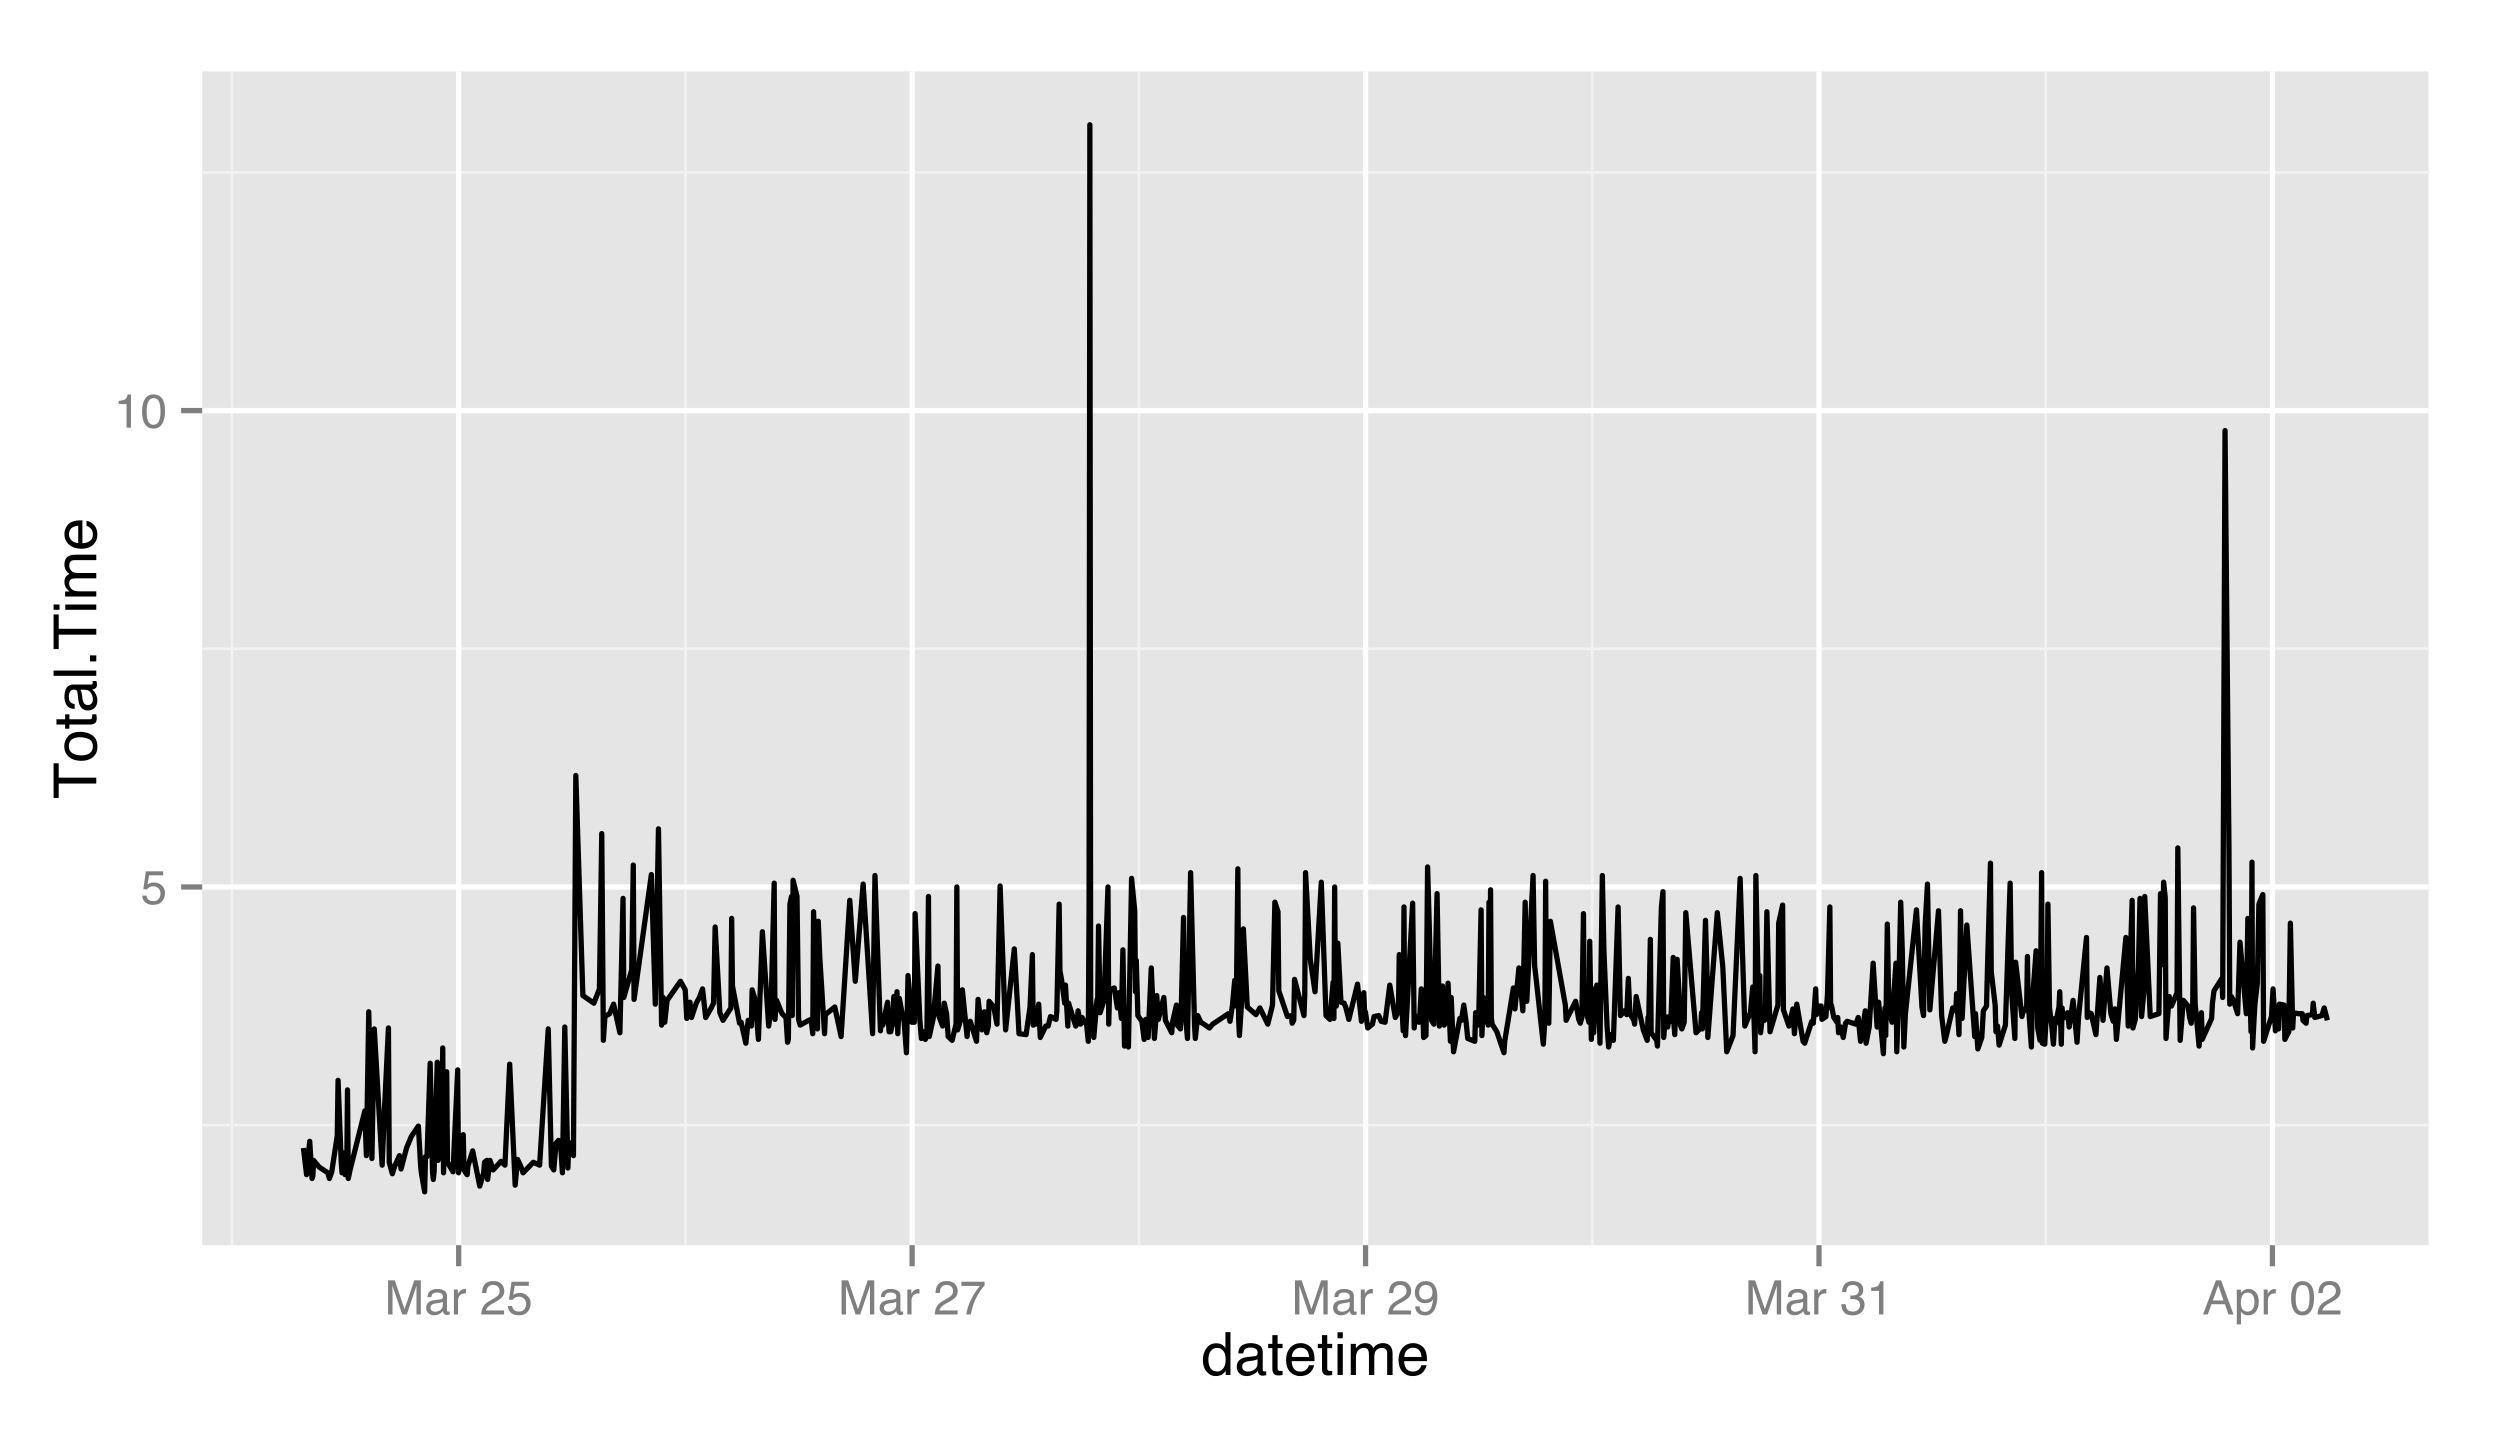 <?xml version="1.0" encoding="UTF-8"?>
<svg xmlns="http://www.w3.org/2000/svg" xmlns:xlink="http://www.w3.org/1999/xlink" width="504pt" height="288pt" viewBox="0 0 504 288" version="1.1">
<defs>
<g>
<symbol overflow="visible" id="glyph0-0">
<path style="stroke:none;" d="M 0.312 0 L 0.312 -6.875 L 5.766 -6.875 L 5.766 0 Z M 4.906 -0.859 L 4.906 -6.016 L 1.172 -6.016 L 1.172 -0.859 Z "/>
</symbol>
<symbol overflow="visible" id="glyph0-1">
<path style="stroke:none;" d="M 1.188 -1.703 C 1.238 -1.223 1.461 -0.895 1.859 -0.719 C 2.055 -0.625 2.285 -0.578 2.547 -0.578 C 3.047 -0.578 3.414 -0.734 3.656 -1.047 C 3.895 -1.367 4.016 -1.723 4.016 -2.109 C 4.016 -2.578 3.867 -2.938 3.578 -3.188 C 3.297 -3.445 2.957 -3.578 2.562 -3.578 C 2.27 -3.578 2.02 -3.52 1.812 -3.406 C 1.602 -3.289 1.426 -3.133 1.281 -2.938 L 0.547 -2.984 L 1.062 -6.594 L 4.547 -6.594 L 4.547 -5.781 L 1.703 -5.781 L 1.406 -3.922 C 1.562 -4.035 1.711 -4.125 1.859 -4.188 C 2.109 -4.289 2.395 -4.344 2.719 -4.344 C 3.332 -4.344 3.852 -4.141 4.281 -3.734 C 4.707 -3.336 4.922 -2.836 4.922 -2.234 C 4.922 -1.598 4.723 -1.035 4.328 -0.547 C 3.941 -0.066 3.32 0.172 2.469 0.172 C 1.914 0.172 1.43 0.02 1.016 -0.281 C 0.598 -0.594 0.363 -1.066 0.312 -1.703 Z "/>
</symbol>
<symbol overflow="visible" id="glyph0-2">
<path style="stroke:none;" d="M 0.922 -4.75 L 0.922 -5.391 C 1.523 -5.453 1.945 -5.551 2.188 -5.688 C 2.426 -5.832 2.609 -6.164 2.734 -6.688 L 3.391 -6.688 L 3.391 0 L 2.5 0 L 2.5 -4.75 Z "/>
</symbol>
<symbol overflow="visible" id="glyph0-3">
<path style="stroke:none;" d="M 2.594 -6.703 C 3.457 -6.703 4.086 -6.348 4.484 -5.641 C 4.773 -5.086 4.922 -4.328 4.922 -3.359 C 4.922 -2.453 4.785 -1.695 4.516 -1.094 C 4.129 -0.238 3.488 0.188 2.594 0.188 C 1.781 0.188 1.18 -0.16 0.797 -0.859 C 0.461 -1.453 0.297 -2.238 0.297 -3.219 C 0.297 -3.977 0.395 -4.633 0.594 -5.188 C 0.957 -6.195 1.625 -6.703 2.594 -6.703 Z M 2.578 -0.578 C 3.016 -0.578 3.363 -0.77 3.625 -1.156 C 3.883 -1.551 4.016 -2.273 4.016 -3.328 C 4.016 -4.086 3.922 -4.711 3.734 -5.203 C 3.547 -5.703 3.18 -5.953 2.641 -5.953 C 2.148 -5.953 1.789 -5.719 1.562 -5.25 C 1.332 -4.781 1.219 -4.094 1.219 -3.188 C 1.219 -2.5 1.289 -1.945 1.438 -1.531 C 1.656 -0.895 2.035 -0.578 2.578 -0.578 Z "/>
</symbol>
<symbol overflow="visible" id="glyph0-4">
<path style="stroke:none;" d="M 0.703 -6.875 L 2.047 -6.875 L 4.016 -1.062 L 5.984 -6.875 L 7.297 -6.875 L 7.297 0 L 6.422 0 L 6.422 -4.062 C 6.422 -4.195 6.422 -4.426 6.422 -4.75 C 6.43 -5.082 6.438 -5.43 6.438 -5.797 L 4.469 0 L 3.547 0 L 1.578 -5.797 L 1.578 -5.594 C 1.578 -5.426 1.578 -5.172 1.578 -4.828 C 1.586 -4.484 1.594 -4.227 1.594 -4.062 L 1.594 0 L 0.703 0 Z "/>
</symbol>
<symbol overflow="visible" id="glyph0-5">
<path style="stroke:none;" d="M 1.266 -1.328 C 1.266 -1.086 1.352 -0.895 1.531 -0.75 C 1.707 -0.613 1.922 -0.547 2.172 -0.547 C 2.461 -0.547 2.75 -0.613 3.031 -0.75 C 3.5 -0.977 3.734 -1.352 3.734 -1.875 L 3.734 -2.547 C 3.629 -2.484 3.492 -2.43 3.328 -2.391 C 3.172 -2.348 3.016 -2.316 2.859 -2.297 L 2.344 -2.234 C 2.039 -2.191 1.812 -2.125 1.656 -2.031 C 1.395 -1.883 1.266 -1.648 1.266 -1.328 Z M 3.312 -3.047 C 3.5 -3.066 3.629 -3.145 3.703 -3.281 C 3.734 -3.352 3.75 -3.461 3.75 -3.609 C 3.75 -3.891 3.645 -4.094 3.438 -4.219 C 3.238 -4.352 2.945 -4.422 2.562 -4.422 C 2.125 -4.422 1.812 -4.305 1.625 -4.078 C 1.52 -3.941 1.453 -3.742 1.422 -3.484 L 0.641 -3.484 C 0.66 -4.098 0.863 -4.523 1.25 -4.766 C 1.633 -5.016 2.078 -5.141 2.578 -5.141 C 3.172 -5.141 3.656 -5.023 4.031 -4.797 C 4.395 -4.578 4.578 -4.227 4.578 -3.75 L 4.578 -0.859 C 4.578 -0.773 4.594 -0.707 4.625 -0.656 C 4.664 -0.602 4.742 -0.578 4.859 -0.578 C 4.891 -0.578 4.926 -0.578 4.969 -0.578 C 5.02 -0.578 5.07 -0.582 5.125 -0.594 L 5.125 0.016 C 5 0.055 4.898 0.082 4.828 0.094 C 4.766 0.102 4.672 0.109 4.547 0.109 C 4.254 0.109 4.047 0.004 3.922 -0.203 C 3.848 -0.305 3.797 -0.461 3.766 -0.672 C 3.598 -0.441 3.352 -0.242 3.031 -0.078 C 2.707 0.086 2.352 0.172 1.969 0.172 C 1.5 0.172 1.117 0.031 0.828 -0.25 C 0.535 -0.531 0.391 -0.883 0.391 -1.312 C 0.391 -1.781 0.531 -2.141 0.812 -2.391 C 1.102 -2.648 1.488 -2.812 1.969 -2.875 Z M 2.609 -5.141 Z "/>
</symbol>
<symbol overflow="visible" id="glyph0-6">
<path style="stroke:none;" d="M 0.641 -5.016 L 1.438 -5.016 L 1.438 -4.156 C 1.508 -4.32 1.672 -4.523 1.922 -4.766 C 2.18 -5.004 2.477 -5.125 2.812 -5.125 C 2.82 -5.125 2.848 -5.125 2.891 -5.125 C 2.93 -5.125 2.992 -5.117 3.078 -5.109 L 3.078 -4.219 C 3.023 -4.227 2.977 -4.234 2.938 -4.234 C 2.895 -4.234 2.852 -4.234 2.812 -4.234 C 2.383 -4.234 2.055 -4.098 1.828 -3.828 C 1.598 -3.555 1.484 -3.242 1.484 -2.891 L 1.484 0 L 0.641 0 Z "/>
</symbol>
<symbol overflow="visible" id="glyph0-7">
<path style="stroke:none;" d=""/>
</symbol>
<symbol overflow="visible" id="glyph0-8">
<path style="stroke:none;" d="M 0.297 0 C 0.328 -0.57 0.445 -1.07 0.656 -1.5 C 0.863 -1.938 1.27 -2.328 1.875 -2.672 L 2.766 -3.188 C 3.172 -3.426 3.457 -3.629 3.625 -3.797 C 3.875 -4.055 4 -4.352 4 -4.688 C 4 -5.07 3.879 -5.379 3.641 -5.609 C 3.41 -5.836 3.102 -5.953 2.719 -5.953 C 2.133 -5.953 1.734 -5.734 1.516 -5.297 C 1.398 -5.066 1.336 -4.742 1.328 -4.328 L 0.469 -4.328 C 0.477 -4.91 0.582 -5.383 0.781 -5.75 C 1.145 -6.406 1.789 -6.734 2.719 -6.734 C 3.488 -6.734 4.051 -6.523 4.406 -6.109 C 4.758 -5.691 4.938 -5.227 4.938 -4.719 C 4.938 -4.188 4.75 -3.727 4.375 -3.344 C 4.156 -3.125 3.758 -2.852 3.188 -2.531 L 2.547 -2.188 C 2.242 -2.02 2.004 -1.859 1.828 -1.703 C 1.516 -1.43 1.316 -1.129 1.234 -0.797 L 4.906 -0.797 L 4.906 0 Z "/>
</symbol>
<symbol overflow="visible" id="glyph0-9">
<path style="stroke:none;" d="M 5.016 -6.594 L 5.016 -5.859 C 4.797 -5.648 4.508 -5.285 4.156 -4.766 C 3.801 -4.242 3.484 -3.688 3.203 -3.094 C 2.93 -2.508 2.727 -1.977 2.594 -1.5 C 2.5 -1.188 2.379 -0.688 2.234 0 L 1.312 0 C 1.52 -1.281 1.988 -2.555 2.719 -3.828 C 3.145 -4.566 3.594 -5.207 4.062 -5.75 L 0.344 -5.75 L 0.344 -6.594 Z "/>
</symbol>
<symbol overflow="visible" id="glyph0-10">
<path style="stroke:none;" d="M 1.281 -1.625 C 1.301 -1.156 1.477 -0.832 1.812 -0.656 C 1.988 -0.562 2.18 -0.516 2.391 -0.516 C 2.797 -0.516 3.141 -0.68 3.422 -1.016 C 3.703 -1.348 3.906 -2.031 4.031 -3.062 C 3.844 -2.77 3.609 -2.562 3.328 -2.438 C 3.055 -2.32 2.758 -2.266 2.438 -2.266 C 1.789 -2.266 1.281 -2.461 0.906 -2.859 C 0.531 -3.266 0.344 -3.785 0.344 -4.422 C 0.344 -5.023 0.523 -5.555 0.891 -6.016 C 1.266 -6.484 1.816 -6.719 2.547 -6.719 C 3.523 -6.719 4.195 -6.273 4.562 -5.391 C 4.77 -4.91 4.875 -4.305 4.875 -3.578 C 4.875 -2.754 4.75 -2.023 4.5 -1.391 C 4.094 -0.336 3.398 0.188 2.422 0.188 C 1.766 0.188 1.266 0.016 0.922 -0.328 C 0.586 -0.672 0.422 -1.102 0.422 -1.625 Z M 2.547 -3 C 2.879 -3 3.188 -3.109 3.469 -3.328 C 3.75 -3.547 3.891 -3.93 3.891 -4.484 C 3.891 -4.973 3.766 -5.336 3.516 -5.578 C 3.266 -5.828 2.945 -5.953 2.562 -5.953 C 2.145 -5.953 1.816 -5.812 1.578 -5.531 C 1.336 -5.258 1.219 -4.891 1.219 -4.422 C 1.219 -3.984 1.32 -3.633 1.531 -3.375 C 1.75 -3.125 2.086 -3 2.547 -3 Z "/>
</symbol>
<symbol overflow="visible" id="glyph0-11">
<path style="stroke:none;" d="M 2.484 0.188 C 1.691 0.188 1.117 -0.031 0.766 -0.469 C 0.41 -0.906 0.234 -1.438 0.234 -2.062 L 1.109 -2.062 C 1.148 -1.625 1.234 -1.305 1.359 -1.109 C 1.578 -0.754 1.969 -0.578 2.531 -0.578 C 2.977 -0.578 3.336 -0.695 3.609 -0.938 C 3.879 -1.176 4.016 -1.484 4.016 -1.859 C 4.016 -2.316 3.867 -2.641 3.578 -2.828 C 3.297 -3.016 2.906 -3.109 2.406 -3.109 C 2.352 -3.109 2.297 -3.102 2.234 -3.094 C 2.18 -3.094 2.125 -3.094 2.062 -3.094 L 2.062 -3.844 C 2.145 -3.832 2.219 -3.82 2.281 -3.812 C 2.344 -3.812 2.406 -3.812 2.469 -3.812 C 2.789 -3.812 3.051 -3.863 3.25 -3.969 C 3.602 -4.145 3.781 -4.457 3.781 -4.906 C 3.781 -5.238 3.66 -5.492 3.422 -5.672 C 3.191 -5.859 2.914 -5.953 2.594 -5.953 C 2.031 -5.953 1.645 -5.766 1.438 -5.391 C 1.312 -5.18 1.242 -4.883 1.234 -4.5 L 0.391 -4.5 C 0.391 -5 0.492 -5.426 0.703 -5.781 C 1.047 -6.406 1.648 -6.719 2.516 -6.719 C 3.191 -6.719 3.719 -6.562 4.094 -6.25 C 4.469 -5.945 4.656 -5.508 4.656 -4.938 C 4.656 -4.52 4.547 -4.188 4.328 -3.938 C 4.191 -3.781 4.016 -3.656 3.797 -3.562 C 4.148 -3.469 4.426 -3.281 4.625 -3 C 4.82 -2.719 4.922 -2.379 4.922 -1.984 C 4.922 -1.348 4.707 -0.828 4.281 -0.422 C 3.863 -0.016 3.266 0.188 2.484 0.188 Z "/>
</symbol>
<symbol overflow="visible" id="glyph0-12">
<path style="stroke:none;" d="M 4.266 -2.812 L 3.219 -5.859 L 2.109 -2.812 Z M 2.734 -6.875 L 3.781 -6.875 L 6.281 0 L 5.266 0 L 4.562 -2.062 L 1.844 -2.062 L 1.094 0 L 0.141 0 Z M 3.219 -6.875 Z "/>
</symbol>
<symbol overflow="visible" id="glyph0-13">
<path style="stroke:none;" d="M 2.734 -0.562 C 3.129 -0.562 3.457 -0.727 3.719 -1.062 C 3.977 -1.395 4.109 -1.883 4.109 -2.531 C 4.109 -2.938 4.051 -3.281 3.938 -3.562 C 3.719 -4.125 3.316 -4.406 2.734 -4.406 C 2.148 -4.406 1.75 -4.109 1.531 -3.516 C 1.414 -3.203 1.359 -2.805 1.359 -2.328 C 1.359 -1.941 1.414 -1.613 1.531 -1.344 C 1.75 -0.82 2.148 -0.562 2.734 -0.562 Z M 0.547 -5 L 1.375 -5 L 1.375 -4.328 C 1.539 -4.555 1.723 -4.734 1.922 -4.859 C 2.211 -5.047 2.547 -5.141 2.922 -5.141 C 3.492 -5.141 3.977 -4.922 4.375 -4.484 C 4.77 -4.047 4.969 -3.426 4.969 -2.625 C 4.969 -1.531 4.68 -0.75 4.109 -0.281 C 3.742 0.02 3.32 0.172 2.844 0.172 C 2.469 0.172 2.148 0.086 1.891 -0.078 C 1.742 -0.172 1.578 -0.332 1.391 -0.562 L 1.391 2 L 0.547 2 Z "/>
</symbol>
<symbol overflow="visible" id="glyph1-0">
<path style="stroke:none;" d="M 0.391 0 L 0.391 -8.609 L 7.219 -8.609 L 7.219 0 Z M 6.141 -1.078 L 6.141 -7.531 L 1.469 -7.531 L 1.469 -1.078 Z "/>
</symbol>
<symbol overflow="visible" id="glyph1-1">
<path style="stroke:none;" d="M 1.438 -3.062 C 1.438 -2.395 1.578 -1.832 1.859 -1.375 C 2.148 -0.926 2.609 -0.703 3.234 -0.703 C 3.723 -0.703 4.125 -0.91 4.438 -1.328 C 4.758 -1.742 4.922 -2.348 4.922 -3.141 C 4.922 -3.93 4.754 -4.516 4.422 -4.891 C 4.098 -5.273 3.703 -5.469 3.234 -5.469 C 2.703 -5.469 2.27 -5.266 1.938 -4.859 C 1.602 -4.453 1.438 -3.852 1.438 -3.062 Z M 3.031 -6.391 C 3.508 -6.391 3.91 -6.285 4.234 -6.078 C 4.422 -5.961 4.633 -5.758 4.875 -5.469 L 4.875 -8.641 L 5.891 -8.641 L 5.891 0 L 4.938 0 L 4.938 -0.875 C 4.695 -0.488 4.406 -0.207 4.062 -0.031 C 3.727 0.133 3.344 0.219 2.906 0.219 C 2.207 0.219 1.602 -0.07 1.094 -0.656 C 0.582 -1.25 0.328 -2.031 0.328 -3 C 0.328 -3.914 0.562 -4.707 1.031 -5.375 C 1.5 -6.051 2.164 -6.391 3.031 -6.391 Z "/>
</symbol>
<symbol overflow="visible" id="glyph1-2">
<path style="stroke:none;" d="M 1.578 -1.672 C 1.578 -1.367 1.688 -1.129 1.906 -0.953 C 2.133 -0.773 2.398 -0.688 2.703 -0.688 C 3.078 -0.688 3.438 -0.77 3.781 -0.938 C 4.375 -1.227 4.672 -1.695 4.672 -2.344 L 4.672 -3.188 C 4.535 -3.113 4.363 -3.047 4.156 -2.984 C 3.957 -2.93 3.758 -2.895 3.562 -2.875 L 2.938 -2.797 C 2.551 -2.742 2.258 -2.66 2.062 -2.547 C 1.738 -2.367 1.578 -2.078 1.578 -1.672 Z M 4.141 -3.797 C 4.379 -3.828 4.539 -3.93 4.625 -4.109 C 4.664 -4.203 4.688 -4.336 4.688 -4.516 C 4.688 -4.867 4.555 -5.125 4.297 -5.281 C 4.047 -5.445 3.688 -5.531 3.219 -5.531 C 2.664 -5.531 2.273 -5.383 2.047 -5.094 C 1.91 -4.926 1.82 -4.68 1.781 -4.359 L 0.797 -4.359 C 0.816 -5.129 1.066 -5.664 1.547 -5.969 C 2.035 -6.27 2.598 -6.422 3.234 -6.422 C 3.973 -6.422 4.57 -6.281 5.031 -6 C 5.488 -5.719 5.719 -5.281 5.719 -4.688 L 5.719 -1.078 C 5.719 -0.973 5.738 -0.883 5.781 -0.812 C 5.832 -0.75 5.93 -0.719 6.078 -0.719 C 6.117 -0.719 6.164 -0.719 6.219 -0.719 C 6.281 -0.727 6.348 -0.738 6.422 -0.75 L 6.422 0.031 C 6.254 0.07 6.125 0.098 6.031 0.109 C 5.945 0.129 5.832 0.141 5.688 0.141 C 5.32 0.141 5.062 0.008 4.906 -0.25 C 4.812 -0.383 4.75 -0.578 4.719 -0.828 C 4.5 -0.547 4.188 -0.301 3.781 -0.094 C 3.383 0.113 2.945 0.219 2.469 0.219 C 1.883 0.219 1.406 0.039 1.031 -0.312 C 0.664 -0.664 0.484 -1.109 0.484 -1.641 C 0.484 -2.223 0.664 -2.676 1.031 -3 C 1.395 -3.32 1.867 -3.52 2.453 -3.594 Z M 3.266 -6.422 Z "/>
</symbol>
<symbol overflow="visible" id="glyph1-3">
<path style="stroke:none;" d="M 0.984 -8.031 L 2.047 -8.031 L 2.047 -6.281 L 3.047 -6.281 L 3.047 -5.422 L 2.047 -5.422 L 2.047 -1.312 C 2.047 -1.094 2.125 -0.945 2.281 -0.875 C 2.352 -0.832 2.488 -0.812 2.688 -0.812 C 2.738 -0.812 2.789 -0.812 2.844 -0.812 C 2.906 -0.82 2.973 -0.828 3.047 -0.828 L 3.047 0 C 2.93 0.031 2.805 0.051 2.672 0.062 C 2.547 0.082 2.406 0.094 2.25 0.094 C 1.758 0.094 1.426 -0.031 1.25 -0.281 C 1.07 -0.531 0.984 -0.859 0.984 -1.266 L 0.984 -5.422 L 0.141 -5.422 L 0.141 -6.281 L 0.984 -6.281 Z "/>
</symbol>
<symbol overflow="visible" id="glyph1-4">
<path style="stroke:none;" d="M 3.391 -6.422 C 3.836 -6.422 4.27 -6.316 4.688 -6.109 C 5.102 -5.898 5.422 -5.629 5.641 -5.297 C 5.848 -4.973 5.988 -4.602 6.062 -4.188 C 6.125 -3.895 6.156 -3.43 6.156 -2.797 L 1.547 -2.797 C 1.566 -2.16 1.719 -1.648 2 -1.266 C 2.281 -0.879 2.719 -0.688 3.312 -0.688 C 3.863 -0.688 4.301 -0.867 4.625 -1.234 C 4.812 -1.441 4.945 -1.688 5.031 -1.969 L 6.062 -1.969 C 6.039 -1.738 5.953 -1.484 5.797 -1.203 C 5.641 -0.922 5.469 -0.688 5.281 -0.5 C 4.957 -0.188 4.555 0.02 4.078 0.125 C 3.828 0.188 3.539 0.219 3.219 0.219 C 2.438 0.219 1.773 -0.062 1.234 -0.625 C 0.691 -1.195 0.422 -1.992 0.422 -3.016 C 0.422 -4.023 0.691 -4.844 1.234 -5.469 C 1.785 -6.102 2.504 -6.422 3.391 -6.422 Z M 5.062 -3.641 C 5.02 -4.098 4.922 -4.461 4.766 -4.734 C 4.484 -5.242 4.004 -5.5 3.328 -5.5 C 2.836 -5.5 2.426 -5.32 2.094 -4.969 C 1.77 -4.625 1.598 -4.18 1.578 -3.641 Z M 3.281 -6.422 Z "/>
</symbol>
<symbol overflow="visible" id="glyph1-5">
<path style="stroke:none;" d="M 0.781 -6.25 L 1.844 -6.25 L 1.844 0 L 0.781 0 Z M 0.781 -8.609 L 1.844 -8.609 L 1.844 -7.406 L 0.781 -7.406 Z "/>
</symbol>
<symbol overflow="visible" id="glyph1-6">
<path style="stroke:none;" d="M 0.781 -6.281 L 1.812 -6.281 L 1.812 -5.391 C 2.062 -5.691 2.289 -5.914 2.5 -6.062 C 2.844 -6.301 3.238 -6.422 3.688 -6.422 C 4.188 -6.422 4.586 -6.297 4.891 -6.047 C 5.055 -5.91 5.211 -5.703 5.359 -5.422 C 5.586 -5.766 5.859 -6.016 6.172 -6.172 C 6.492 -6.336 6.852 -6.422 7.25 -6.422 C 8.094 -6.422 8.664 -6.113 8.969 -5.5 C 9.133 -5.176 9.219 -4.734 9.219 -4.172 L 9.219 0 L 8.125 0 L 8.125 -4.359 C 8.125 -4.773 8.02 -5.062 7.812 -5.219 C 7.602 -5.375 7.348 -5.453 7.047 -5.453 C 6.629 -5.453 6.27 -5.312 5.969 -5.031 C 5.676 -4.758 5.531 -4.301 5.531 -3.656 L 5.531 0 L 4.453 0 L 4.453 -4.094 C 4.453 -4.52 4.398 -4.832 4.297 -5.031 C 4.141 -5.32 3.844 -5.469 3.406 -5.469 C 3.008 -5.469 2.645 -5.312 2.312 -5 C 1.988 -4.695 1.828 -4.141 1.828 -3.328 L 1.828 0 L 0.781 0 Z "/>
</symbol>
<symbol overflow="visible" id="glyph2-0">
<path style="stroke:none;" d="M 0 -0.391 L -8.609 -0.391 L -8.609 -7.219 L 0 -7.219 Z M -1.078 -6.141 L -7.531 -6.141 L -7.531 -1.469 L -1.078 -1.469 Z "/>
</symbol>
<symbol overflow="visible" id="glyph2-1">
<path style="stroke:none;" d="M -8.609 -7.172 L -7.578 -7.172 L -7.578 -4.281 L 0 -4.281 L 0 -3.094 L -7.578 -3.094 L -7.578 -0.188 L -8.609 -0.188 Z "/>
</symbol>
<symbol overflow="visible" id="glyph2-2">
<path style="stroke:none;" d="M -0.688 -3.266 C -0.688 -3.961 -0.945 -4.441 -1.469 -4.703 C -2 -4.961 -2.586 -5.094 -3.234 -5.094 C -3.828 -5.094 -4.305 -5 -4.672 -4.812 C -5.242 -4.508 -5.531 -4 -5.531 -3.281 C -5.531 -2.633 -5.285 -2.164 -4.797 -1.875 C -4.305 -1.582 -3.711 -1.438 -3.016 -1.438 C -2.348 -1.438 -1.789 -1.582 -1.344 -1.875 C -0.906 -2.164 -0.688 -2.629 -0.688 -3.266 Z M -6.453 -3.312 C -6.453 -4.113 -6.18 -4.789 -5.641 -5.344 C -5.109 -5.906 -4.316 -6.188 -3.266 -6.188 C -2.254 -6.188 -1.414 -5.941 -0.75 -5.453 C -0.094 -4.961 0.234 -4.203 0.234 -3.172 C 0.234 -2.305 -0.055 -1.617 -0.641 -1.109 C -1.234 -0.598 -2.02 -0.344 -3 -0.344 C -4.051 -0.344 -4.891 -0.609 -5.516 -1.141 C -6.141 -1.68 -6.453 -2.406 -6.453 -3.312 Z M -6.422 -3.266 Z "/>
</symbol>
<symbol overflow="visible" id="glyph2-3">
<path style="stroke:none;" d="M -8.031 -0.984 L -8.031 -2.047 L -6.281 -2.047 L -6.281 -3.047 L -5.422 -3.047 L -5.422 -2.047 L -1.312 -2.047 C -1.094 -2.047 -0.945 -2.125 -0.875 -2.281 C -0.832 -2.352 -0.812 -2.488 -0.812 -2.688 C -0.812 -2.738 -0.812 -2.789 -0.812 -2.844 C -0.82 -2.906 -0.828 -2.973 -0.828 -3.047 L 0 -3.047 C 0.031 -2.93 0.051 -2.805 0.062 -2.672 C 0.082 -2.547 0.094 -2.406 0.094 -2.25 C 0.094 -1.758 -0.031 -1.426 -0.281 -1.25 C -0.531 -1.07 -0.859 -0.984 -1.266 -0.984 L -5.422 -0.984 L -5.422 -0.141 L -6.281 -0.141 L -6.281 -0.984 Z "/>
</symbol>
<symbol overflow="visible" id="glyph2-4">
<path style="stroke:none;" d="M -1.672 -1.578 C -1.367 -1.578 -1.129 -1.688 -0.953 -1.906 C -0.773 -2.133 -0.688 -2.398 -0.688 -2.703 C -0.688 -3.078 -0.77 -3.438 -0.938 -3.781 C -1.227 -4.375 -1.695 -4.672 -2.344 -4.672 L -3.188 -4.672 C -3.113 -4.535 -3.047 -4.363 -2.984 -4.156 C -2.93 -3.957 -2.895 -3.758 -2.875 -3.562 L -2.797 -2.938 C -2.742 -2.551 -2.66 -2.258 -2.547 -2.062 C -2.367 -1.738 -2.078 -1.578 -1.672 -1.578 Z M -3.797 -4.141 C -3.828 -4.379 -3.93 -4.539 -4.109 -4.625 C -4.203 -4.664 -4.336 -4.688 -4.516 -4.688 C -4.867 -4.688 -5.125 -4.555 -5.281 -4.297 C -5.445 -4.047 -5.531 -3.688 -5.531 -3.219 C -5.531 -2.664 -5.383 -2.273 -5.094 -2.047 C -4.926 -1.91 -4.68 -1.82 -4.359 -1.781 L -4.359 -0.797 C -5.129 -0.816 -5.664 -1.066 -5.969 -1.547 C -6.27 -2.035 -6.422 -2.598 -6.422 -3.234 C -6.422 -3.973 -6.281 -4.57 -6 -5.031 C -5.719 -5.488 -5.281 -5.719 -4.688 -5.719 L -1.078 -5.719 C -0.973 -5.719 -0.883 -5.738 -0.812 -5.781 C -0.75 -5.832 -0.719 -5.93 -0.719 -6.078 C -0.719 -6.117 -0.719 -6.164 -0.719 -6.219 C -0.727 -6.281 -0.738 -6.348 -0.75 -6.422 L 0.031 -6.422 C 0.07 -6.254 0.098 -6.125 0.109 -6.031 C 0.129 -5.945 0.141 -5.832 0.141 -5.688 C 0.141 -5.32 0.008 -5.062 -0.25 -4.906 C -0.383 -4.812 -0.578 -4.75 -0.828 -4.719 C -0.547 -4.5 -0.301 -4.188 -0.094 -3.781 C 0.113 -3.383 0.219 -2.945 0.219 -2.469 C 0.219 -1.883 0.039 -1.406 -0.312 -1.031 C -0.664 -0.664 -1.109 -0.484 -1.641 -0.484 C -2.223 -0.484 -2.676 -0.664 -3 -1.031 C -3.32 -1.395 -3.52 -1.867 -3.594 -2.453 Z M -6.422 -3.266 Z "/>
</symbol>
<symbol overflow="visible" id="glyph2-5">
<path style="stroke:none;" d="M -8.609 -0.797 L -8.609 -1.859 L 0 -1.859 L 0 -0.797 Z "/>
</symbol>
<symbol overflow="visible" id="glyph2-6">
<path style="stroke:none;" d="M -1.281 -1.031 L -1.281 -2.25 L 0 -2.25 L 0 -1.031 Z "/>
</symbol>
<symbol overflow="visible" id="glyph2-7">
<path style="stroke:none;" d="M -6.25 -0.781 L -6.25 -1.844 L 0 -1.844 L 0 -0.781 Z M -8.609 -0.781 L -8.609 -1.844 L -7.406 -1.844 L -7.406 -0.781 Z "/>
</symbol>
<symbol overflow="visible" id="glyph2-8">
<path style="stroke:none;" d="M -6.281 -0.781 L -6.281 -1.812 L -5.391 -1.812 C -5.691 -2.062 -5.914 -2.289 -6.062 -2.5 C -6.301 -2.844 -6.422 -3.238 -6.422 -3.688 C -6.422 -4.188 -6.297 -4.586 -6.047 -4.891 C -5.91 -5.055 -5.703 -5.211 -5.422 -5.359 C -5.766 -5.586 -6.016 -5.859 -6.172 -6.172 C -6.336 -6.492 -6.422 -6.852 -6.422 -7.25 C -6.422 -8.094 -6.113 -8.664 -5.5 -8.969 C -5.176 -9.133 -4.734 -9.219 -4.172 -9.219 L 0 -9.219 L 0 -8.125 L -4.359 -8.125 C -4.773 -8.125 -5.062 -8.02 -5.219 -7.812 C -5.375 -7.602 -5.453 -7.348 -5.453 -7.047 C -5.453 -6.629 -5.312 -6.27 -5.031 -5.969 C -4.758 -5.676 -4.301 -5.531 -3.656 -5.531 L 0 -5.531 L 0 -4.453 L -4.094 -4.453 C -4.52 -4.453 -4.832 -4.398 -5.031 -4.297 C -5.32 -4.141 -5.469 -3.844 -5.469 -3.406 C -5.469 -3.008 -5.312 -2.645 -5 -2.312 C -4.695 -1.988 -4.141 -1.828 -3.328 -1.828 L 0 -1.828 L 0 -0.781 Z "/>
</symbol>
<symbol overflow="visible" id="glyph2-9">
<path style="stroke:none;" d="M -6.422 -3.391 C -6.422 -3.836 -6.316 -4.27 -6.109 -4.688 C -5.898 -5.102 -5.629 -5.422 -5.297 -5.641 C -4.973 -5.848 -4.602 -5.988 -4.188 -6.062 C -3.895 -6.125 -3.43 -6.156 -2.797 -6.156 L -2.797 -1.547 C -2.16 -1.566 -1.648 -1.719 -1.266 -2 C -0.879 -2.281 -0.688 -2.719 -0.688 -3.312 C -0.688 -3.863 -0.867 -4.301 -1.234 -4.625 C -1.441 -4.812 -1.688 -4.945 -1.969 -5.031 L -1.969 -6.062 C -1.738 -6.039 -1.484 -5.953 -1.203 -5.797 C -0.922 -5.641 -0.688 -5.469 -0.5 -5.281 C -0.188 -4.957 0.02 -4.555 0.125 -4.078 C 0.188 -3.828 0.219 -3.539 0.219 -3.219 C 0.219 -2.438 -0.062 -1.773 -0.625 -1.234 C -1.195 -0.691 -1.992 -0.422 -3.016 -0.422 C -4.023 -0.422 -4.844 -0.691 -5.469 -1.234 C -6.102 -1.785 -6.422 -2.504 -6.422 -3.391 Z M -3.641 -5.062 C -4.098 -5.02 -4.461 -4.922 -4.734 -4.766 C -5.242 -4.484 -5.5 -4.004 -5.5 -3.328 C -5.5 -2.836 -5.32 -2.426 -4.969 -2.094 C -4.625 -1.77 -4.18 -1.598 -3.641 -1.578 Z M -6.422 -3.281 Z "/>
</symbol>
</g>
<clipPath id="clip1">
  <path d="M 40.766 14.398 L 490 14.398 L 490 252 L 40.766 252 Z "/>
</clipPath>
<clipPath id="clip2">
  <path d="M 40.766 226 L 490 226 L 490 228 L 40.766 228 Z "/>
</clipPath>
<clipPath id="clip3">
  <path d="M 40.766 130 L 490 130 L 490 132 L 40.766 132 Z "/>
</clipPath>
<clipPath id="clip4">
  <path d="M 40.766 34 L 490 34 L 490 36 L 40.766 36 Z "/>
</clipPath>
<clipPath id="clip5">
  <path d="M 46 14.398 L 48 14.398 L 48 252 L 46 252 Z "/>
</clipPath>
<clipPath id="clip6">
  <path d="M 137 14.398 L 139 14.398 L 139 252 L 137 252 Z "/>
</clipPath>
<clipPath id="clip7">
  <path d="M 229 14.398 L 230 14.398 L 230 252 L 229 252 Z "/>
</clipPath>
<clipPath id="clip8">
  <path d="M 320 14.398 L 322 14.398 L 322 252 L 320 252 Z "/>
</clipPath>
<clipPath id="clip9">
  <path d="M 412 14.398 L 413 14.398 L 413 252 L 412 252 Z "/>
</clipPath>
<clipPath id="clip10">
  <path d="M 40.766 178 L 490.598 178 L 490.598 180 L 40.766 180 Z "/>
</clipPath>
<clipPath id="clip11">
  <path d="M 40.766 82 L 490.598 82 L 490.598 84 L 40.766 84 Z "/>
</clipPath>
<clipPath id="clip12">
  <path d="M 91 14.398 L 93 14.398 L 93 252 L 91 252 Z "/>
</clipPath>
<clipPath id="clip13">
  <path d="M 183 14.398 L 185 14.398 L 185 252 L 183 252 Z "/>
</clipPath>
<clipPath id="clip14">
  <path d="M 274 14.398 L 276 14.398 L 276 252 L 274 252 Z "/>
</clipPath>
<clipPath id="clip15">
  <path d="M 366 14.398 L 368 14.398 L 368 252 L 366 252 Z "/>
</clipPath>
<clipPath id="clip16">
  <path d="M 457 14.398 L 459 14.398 L 459 252 L 457 252 Z "/>
</clipPath>
</defs>
<g id="surface46">
<rect x="0" y="0" width="504" height="288" style="fill:rgb(100%,100%,100%);fill-opacity:1;stroke:none;"/>
<rect x="0" y="0" width="504" height="288" style="fill:rgb(100%,100%,100%);fill-opacity:1;stroke:none;"/>
<path style="fill:none;stroke-width:1.063;stroke-linecap:round;stroke-linejoin:round;stroke:rgb(100%,100%,100%);stroke-opacity:1;stroke-miterlimit:10;" d="M 0 288 L 504 288 L 504 0 L 0 0 Z "/>
<g clip-path="url(#clip1)" clip-rule="nonzero">
<path style=" stroke:none;fill-rule:nonzero;fill:rgb(89.804%,89.804%,89.804%);fill-opacity:1;" d="M 40.766 251.027 L 489.598 251.027 L 489.598 14.398 L 40.766 14.398 Z "/>
</g>
<g clip-path="url(#clip2)" clip-rule="nonzero">
<path style="fill:none;stroke-width:0.531;stroke-linecap:butt;stroke-linejoin:round;stroke:rgb(94.902%,94.902%,94.902%);stroke-opacity:1;stroke-miterlimit:10;" d="M 40.766 226.828 L 489.602 226.828 "/>
</g>
<g clip-path="url(#clip3)" clip-rule="nonzero">
<path style="fill:none;stroke-width:0.531;stroke-linecap:butt;stroke-linejoin:round;stroke:rgb(94.902%,94.902%,94.902%);stroke-opacity:1;stroke-miterlimit:10;" d="M 40.766 130.793 L 489.602 130.793 "/>
</g>
<g clip-path="url(#clip4)" clip-rule="nonzero">
<path style="fill:none;stroke-width:0.531;stroke-linecap:butt;stroke-linejoin:round;stroke:rgb(94.902%,94.902%,94.902%);stroke-opacity:1;stroke-miterlimit:10;" d="M 40.766 34.758 L 489.602 34.758 "/>
</g>
<g clip-path="url(#clip5)" clip-rule="nonzero">
<path style="fill:none;stroke-width:0.531;stroke-linecap:butt;stroke-linejoin:round;stroke:rgb(94.902%,94.902%,94.902%);stroke-opacity:1;stroke-miterlimit:10;" d="M 46.762 251.027 L 46.762 14.398 "/>
</g>
<g clip-path="url(#clip6)" clip-rule="nonzero">
<path style="fill:none;stroke-width:0.531;stroke-linecap:butt;stroke-linejoin:round;stroke:rgb(94.902%,94.902%,94.902%);stroke-opacity:1;stroke-miterlimit:10;" d="M 138.176 251.027 L 138.176 14.398 "/>
</g>
<g clip-path="url(#clip7)" clip-rule="nonzero">
<path style="fill:none;stroke-width:0.531;stroke-linecap:butt;stroke-linejoin:round;stroke:rgb(94.902%,94.902%,94.902%);stroke-opacity:1;stroke-miterlimit:10;" d="M 229.59 251.027 L 229.59 14.398 "/>
</g>
<g clip-path="url(#clip8)" clip-rule="nonzero">
<path style="fill:none;stroke-width:0.531;stroke-linecap:butt;stroke-linejoin:round;stroke:rgb(94.902%,94.902%,94.902%);stroke-opacity:1;stroke-miterlimit:10;" d="M 321.004 251.027 L 321.004 14.398 "/>
</g>
<g clip-path="url(#clip9)" clip-rule="nonzero">
<path style="fill:none;stroke-width:0.531;stroke-linecap:butt;stroke-linejoin:round;stroke:rgb(94.902%,94.902%,94.902%);stroke-opacity:1;stroke-miterlimit:10;" d="M 412.418 251.027 L 412.418 14.398 "/>
</g>
<g clip-path="url(#clip10)" clip-rule="nonzero">
<path style="fill:none;stroke-width:1.063;stroke-linecap:butt;stroke-linejoin:round;stroke:rgb(100%,100%,100%);stroke-opacity:1;stroke-miterlimit:10;" d="M 40.766 178.812 L 489.602 178.812 "/>
</g>
<g clip-path="url(#clip11)" clip-rule="nonzero">
<path style="fill:none;stroke-width:1.063;stroke-linecap:butt;stroke-linejoin:round;stroke:rgb(100%,100%,100%);stroke-opacity:1;stroke-miterlimit:10;" d="M 40.766 82.777 L 489.602 82.777 "/>
</g>
<g clip-path="url(#clip12)" clip-rule="nonzero">
<path style="fill:none;stroke-width:1.063;stroke-linecap:butt;stroke-linejoin:round;stroke:rgb(100%,100%,100%);stroke-opacity:1;stroke-miterlimit:10;" d="M 92.469 251.027 L 92.469 14.398 "/>
</g>
<g clip-path="url(#clip13)" clip-rule="nonzero">
<path style="fill:none;stroke-width:1.063;stroke-linecap:butt;stroke-linejoin:round;stroke:rgb(100%,100%,100%);stroke-opacity:1;stroke-miterlimit:10;" d="M 183.883 251.027 L 183.883 14.398 "/>
</g>
<g clip-path="url(#clip14)" clip-rule="nonzero">
<path style="fill:none;stroke-width:1.063;stroke-linecap:butt;stroke-linejoin:round;stroke:rgb(100%,100%,100%);stroke-opacity:1;stroke-miterlimit:10;" d="M 275.297 251.027 L 275.297 14.398 "/>
</g>
<g clip-path="url(#clip15)" clip-rule="nonzero">
<path style="fill:none;stroke-width:1.063;stroke-linecap:butt;stroke-linejoin:round;stroke:rgb(100%,100%,100%);stroke-opacity:1;stroke-miterlimit:10;" d="M 366.711 251.027 L 366.711 14.398 "/>
</g>
<g clip-path="url(#clip16)" clip-rule="nonzero">
<path style="fill:none;stroke-width:1.063;stroke-linecap:butt;stroke-linejoin:round;stroke:rgb(100%,100%,100%);stroke-opacity:1;stroke-miterlimit:10;" d="M 458.125 251.027 L 458.125 14.398 "/>
</g>
<path style="fill:none;stroke-width:1.063;stroke-linecap:butt;stroke-linejoin:round;stroke:rgb(0%,0%,0%);stroke-opacity:1;stroke-miterlimit:1;" d="M 61.168 231.438 L 61.805 236.816 L 62.438 230.094 L 62.914 237.586 L 63.074 237.008 L 63.23 233.934 L 64.344 235.281 L 66.09 236.434 L 66.406 237.586 L 66.883 236.238 L 67.992 228.941 L 68.152 217.801 L 68.789 234.32 L 68.949 236.434 L 69.105 232.398 L 69.582 236.816 L 69.898 236.816 L 70.055 219.723 L 70.215 237.586 L 70.531 236.047 L 73.547 223.949 L 73.863 232.973 L 74.34 203.973 L 74.977 233.551 L 75.453 207.43 L 77.039 234.895 L 77.516 223.562 L 78.309 207.238 L 78.469 234.32 L 79.102 236.625 L 79.578 235.086 L 80.531 232.973 L 80.848 235.664 L 81.961 231.438 L 82.91 229.133 L 84.344 227.02 L 84.816 235.281 L 84.973 236.625 L 85.609 240.273 L 85.77 233.168 L 86.086 233.168 L 86.723 214.344 L 87.195 236.238 L 87.355 237.777 L 87.516 236.238 L 88.148 214.152 L 88.309 233.934 L 88.941 229.902 L 89.258 211.27 L 89.418 236.434 L 90.055 216.074 L 90.211 234.32 L 91.324 236.238 L 92.273 215.688 L 92.434 236.434 L 92.594 235.664 L 92.91 234.703 L 93.387 228.75 L 93.547 235.855 L 94.02 236.625 L 94.18 236.816 L 94.34 235.086 L 95.289 232.016 L 96.719 239.121 L 97.512 236.434 L 97.672 234.32 L 98.148 233.934 L 98.305 237.777 L 98.781 233.934 L 99.426 235.855 L 101.008 234.125 L 101.797 234.895 L 102.75 214.535 L 103.859 238.93 L 104.336 233.742 L 104.973 235.086 L 105.449 236.434 L 107.512 234.32 L 108.781 234.895 L 110.527 207.43 L 111.16 235.086 L 111.637 235.855 L 112.113 230.477 L 112.59 229.902 L 113.066 231.629 L 113.383 236.434 L 113.859 207.047 L 114.492 235.473 L 114.652 230.285 L 115.605 232.973 L 116.082 156.34 L 117.508 200.707 L 119.73 202.242 L 120.844 199.363 L 121.316 168.055 L 121.637 209.734 L 121.953 204.934 L 122.906 204.355 L 123.699 202.438 L 124.969 208.199 L 125.605 181.117 L 125.762 201.09 L 127.348 195.52 L 127.668 174.395 L 127.828 201.477 L 131.316 176.312 L 132.109 202.438 L 132.746 167.094 L 133.379 206.66 L 133.695 201.09 L 134.016 206.086 L 134.492 201.668 L 137.188 197.824 L 138.141 199.555 L 138.457 205.316 L 139.094 202.051 L 139.41 205.125 L 140.363 202.242 L 140.996 201.09 L 141.633 199.363 L 142.266 205.125 L 143.379 203.203 L 143.855 202.242 L 144.172 186.879 L 145.125 204.164 L 145.758 205.699 L 147.348 203.203 L 147.504 185.148 L 147.664 198.785 L 149.09 206.277 L 149.41 206.086 L 150.359 210.309 L 150.836 205.699 L 151.473 206.852 L 151.629 199.555 L 152.105 201.09 L 152.426 203.781 L 152.898 209.543 L 153.695 187.84 L 154.965 206.852 L 155.438 203.395 L 156.074 178.043 L 156.234 205.508 L 156.551 201.668 L 157.66 204.355 L 158.453 205.125 L 158.773 210.117 L 158.93 209.543 L 159.25 182.27 L 159.566 180.73 L 159.723 204.742 L 159.883 177.465 L 160.676 180.73 L 160.992 205.508 L 161.312 206.66 L 163.059 205.699 L 163.535 205.508 L 163.852 208.391 L 164.012 183.805 L 164.805 207.43 L 164.961 185.727 L 165.281 193.215 L 166.23 208.391 L 166.391 204.547 L 168.293 203.012 L 169.562 208.965 L 171.312 181.5 L 172.422 197.824 L 174.008 178.234 L 175.598 203.395 L 175.914 208.391 L 176.391 176.508 L 177.5 207.812 L 177.66 205.508 L 177.977 206.66 L 178.93 202.051 L 179.086 205.699 L 179.246 208.004 L 179.562 208.004 L 179.879 206.66 L 180.199 200.898 L 180.516 206.277 L 180.832 199.938 L 180.992 208.391 L 181.309 201.281 L 181.941 204.742 L 182.262 205.895 L 182.738 212.23 L 183.055 196.672 L 183.848 206.086 L 184.324 206.086 L 184.484 184.188 L 185.434 205.508 L 185.75 209.352 L 186.227 208.004 L 186.547 209.543 L 186.863 208.773 L 187.18 180.73 L 187.34 208.965 L 188.133 205.316 L 189.086 194.754 L 189.242 204.742 L 190.035 206.852 L 190.355 202.242 L 190.832 204.355 L 191.152 208.965 L 191.945 209.734 L 192.738 206.469 L 192.898 178.812 L 193.055 207.621 L 193.691 205.508 L 194.008 199.555 L 194.961 208.965 L 195.117 206.66 L 195.594 205.895 L 196.863 209.926 L 197.18 201.477 L 197.496 204.164 L 197.973 207.621 L 198.449 203.973 L 198.926 208.199 L 199.242 206.852 L 199.402 201.859 L 200.352 203.012 L 200.988 206.469 L 201.621 178.617 L 202.574 204.164 L 202.734 207.621 L 204.48 191.297 L 205.113 202.438 L 205.43 208.391 L 206.859 208.582 L 207.652 203.012 L 208.129 192.449 L 208.289 206.66 L 208.766 206.469 L 209.398 202.438 L 209.719 209.156 L 210.828 206.852 L 211.305 206.852 L 211.781 204.934 L 212.891 205.508 L 213.051 203.973 L 213.527 182.27 L 213.684 195.715 L 214 197.441 L 214.637 202.242 L 214.797 198.594 L 215.273 206.852 L 215.43 202.242 L 216.859 206.852 L 217.176 206.277 L 217.336 203.781 L 217.812 206.469 L 217.969 206.277 L 218.129 205.125 L 219.078 206.66 L 219.398 209.926 L 219.559 183.23 L 219.715 25.156 L 219.875 201.668 L 220.508 209.156 L 221.145 201.668 L 221.305 201.09 L 221.461 186.688 L 221.781 204.164 L 222.57 201.668 L 223.367 178.812 L 223.523 206.469 L 223.684 199.555 L 224.637 199.172 L 225.27 203.203 L 225.586 200.129 L 226.066 205.316 L 226.379 191.488 L 226.699 210.887 L 227.176 204.355 L 227.492 211.078 L 228.125 177.082 L 228.762 183.613 L 228.918 199.938 L 229.078 193.602 L 229.395 204.742 L 230.191 205.895 L 230.664 209.543 L 230.984 205.508 L 231.461 209.156 L 232.094 195.137 L 232.727 209.352 L 233.047 205.316 L 233.203 200.707 L 233.523 205.508 L 234.633 201.09 L 234.949 205.699 L 236.219 208.199 L 236.379 206.086 L 237.172 202.629 L 237.336 206.66 L 237.969 207.43 L 238.125 203.973 L 238.602 184.957 L 238.758 204.934 L 239.078 205.699 L 239.395 209.352 L 240.027 175.93 L 240.824 206.852 L 240.98 209.352 L 241.457 204.742 L 242.094 206.086 L 243.836 207.238 L 244.473 206.469 L 247.648 204.355 L 247.965 205.895 L 248.441 202.82 L 248.918 197.633 L 249.234 202.82 L 249.551 175.16 L 249.711 205.508 L 249.867 208.773 L 250.504 198.977 L 250.66 187.262 L 251.457 203.012 L 253.203 204.547 L 253.996 203.203 L 255.582 206.469 L 256.535 202.629 L 257.012 181.883 L 257.645 183.805 L 257.805 199.746 L 259.551 204.934 L 260.344 204.742 L 260.504 206.277 L 260.82 205.699 L 260.977 197.441 L 262.883 204.742 L 263.039 200.516 L 263.199 175.93 L 264.152 193.41 L 265.105 199.938 L 266.375 177.852 L 267.324 204.742 L 268.117 205.508 L 268.754 198.02 L 268.914 205.316 L 269.07 178.812 L 269.23 202.629 L 269.391 202.82 L 269.707 190.145 L 270.34 202.051 L 270.977 202.242 L 271.293 203.012 L 271.93 205.508 L 273.676 198.402 L 274.469 205.895 L 274.629 201.281 L 274.945 200.129 L 275.102 203.973 L 275.262 203.973 L 275.738 207.238 L 276.691 206.469 L 277.008 204.934 L 277.961 204.742 L 278.438 205.895 L 279.23 206.086 L 280.18 198.594 L 281.293 205.125 L 281.926 203.973 L 282.086 192.449 L 282.879 207.812 L 283.039 182.844 L 283.195 205.895 L 283.355 208.773 L 284.789 182.078 L 285.102 207.238 L 285.262 204.742 L 286.055 206.086 L 286.211 205.125 L 286.531 199.363 L 286.848 204.547 L 287.004 209.156 L 287.48 208.773 L 287.801 174.777 L 288.117 185.727 L 288.594 205.699 L 289.07 206.469 L 289.711 180.156 L 290.18 206.852 L 290.34 205.316 L 290.816 198.785 L 290.973 203.59 L 291.133 206.66 L 291.766 205.699 L 291.926 198.211 L 292.086 202.051 L 292.402 209.926 L 292.559 201.09 L 293.035 212.039 L 294.305 205.316 L 294.625 205.699 L 295.102 202.629 L 295.574 206.086 L 295.895 209.352 L 297.32 209.926 L 297.48 204.164 L 297.957 206.66 L 298.113 205.125 L 298.59 183.422 L 298.75 208.773 L 299.066 201.09 L 299.859 206.086 L 300.02 206.66 L 300.18 181.883 L 300.336 203.203 L 300.496 179.387 L 300.652 205.125 L 300.812 206.469 L 301.766 208.004 L 303.195 212.23 L 303.352 209.926 L 305.098 199.172 L 305.258 203.203 L 305.414 203.395 L 306.211 195.137 L 307.004 203.781 L 307.477 181.883 L 307.797 201.859 L 309.066 176.508 L 309.383 194.754 L 309.699 197.441 L 311.129 210.504 L 311.445 205.895 L 311.605 177.66 L 311.766 205.125 L 312.082 203.59 L 312.238 206.277 L 312.559 185.727 L 315.574 202.629 L 315.73 205.699 L 317.641 201.859 L 318.27 205.508 L 318.59 206.277 L 318.906 205.125 L 319.223 184.188 L 319.383 202.438 L 320.332 206.086 L 320.492 189.758 L 320.809 209.543 L 321.129 199.363 L 321.285 208.199 L 321.445 204.355 L 321.762 205.125 L 321.922 198.594 L 322.398 204.355 L 322.555 210.309 L 323.031 176.508 L 323.348 191.68 L 323.984 206.852 L 324.301 211.078 L 324.777 208.582 L 325.254 209.734 L 326.207 182.844 L 326.684 204.742 L 327.477 203.781 L 327.953 204.547 L 328.27 197.25 L 328.586 204.355 L 329.379 205.699 L 329.539 206.469 L 329.855 200.898 L 331.285 207.621 L 332.078 209.734 L 332.238 205.125 L 332.395 205.125 L 332.711 189.375 L 332.871 208.199 L 333.984 209.734 L 334.141 210.887 L 334.934 182.844 L 335.254 179.77 L 335.41 209.156 L 335.73 204.934 L 336.203 207.047 L 336.363 205.895 L 336.523 204.934 L 336.84 205.895 L 337.316 193.023 L 337.473 206.469 L 337.633 208.582 L 337.793 202.82 L 337.949 201.859 L 338.109 193.41 L 338.586 201.668 L 338.742 206.66 L 339.059 207.43 L 339.535 206.086 L 339.855 183.996 L 341.918 208.199 L 342.871 207.238 L 343.027 204.164 L 343.188 207.43 L 343.824 185.535 L 344.141 196.672 L 344.301 209.156 L 346.207 183.996 L 347.316 194.945 L 348.109 212.039 L 349.379 208.773 L 350.809 177.082 L 351.598 202.051 L 351.758 206.852 L 352.711 204.547 L 352.867 204.355 L 353.344 198.977 L 353.66 206.852 L 353.82 212.039 L 353.98 176.508 L 354.613 206.469 L 354.773 196.672 L 354.93 208.199 L 355.406 203.973 L 355.727 205.699 L 355.883 205.508 L 356.199 183.805 L 356.836 208.004 L 358.422 202.629 L 358.582 186.109 L 359.375 182.461 L 359.535 203.59 L 360.645 206.852 L 361.445 203.395 L 361.754 208.391 L 362.23 202.438 L 363.5 209.926 L 363.82 210.309 L 365.246 205.895 L 365.562 206.277 L 366.039 199.363 L 366.199 204.547 L 366.359 202.82 L 367.152 202.82 L 367.309 205.508 L 368.102 204.934 L 368.422 200.516 L 368.898 182.844 L 369.055 203.203 L 369.215 202.629 L 369.691 205.125 L 370.328 206.086 L 370.484 205.125 L 370.645 208.199 L 371.121 207.047 L 371.594 209.156 L 372.07 206.277 L 372.387 205.895 L 374.133 206.469 L 374.613 205.125 L 375.086 209.926 L 376.039 203.781 L 376.199 210.309 L 376.832 207.047 L 377.625 194.176 L 378.422 207.047 L 378.738 202.051 L 379.688 212.422 L 380.008 203.203 L 380.164 208.773 L 380.484 186.301 L 380.801 203.781 L 380.957 204.355 L 381.438 206.086 L 381.598 203.203 L 382.227 194.176 L 382.387 212.039 L 382.703 202.82 L 383.18 181.883 L 383.504 191.68 L 383.816 211.078 L 384.133 204.355 L 386.355 183.422 L 387.465 203.012 L 387.781 204.742 L 388.102 186.688 L 388.578 178.234 L 389.055 203.59 L 390.801 183.613 L 391.434 204.742 L 392.07 209.926 L 392.387 208.773 L 393.656 203.203 L 394.289 203.781 L 394.449 200.324 L 394.926 208.582 L 395.242 183.613 L 395.562 205.316 L 396.512 186.492 L 398.098 208.965 L 398.258 204.355 L 398.734 211.461 L 399.527 209.156 L 399.688 206.469 L 399.844 203.781 L 400.48 202.82 L 400.637 196.48 L 401.277 174.008 L 401.434 195.906 L 402.227 202.629 L 402.383 208.004 L 402.703 206.852 L 403.02 210.695 L 404.289 206.66 L 405.242 178.043 L 405.559 200.324 L 406.195 209.352 L 406.352 193.984 L 407.621 204.934 L 407.781 204.164 L 408.574 203.012 L 408.73 192.832 L 408.891 202.051 L 409.527 211.078 L 409.684 202.438 L 410.477 191.68 L 410.797 207.238 L 411.273 209.734 L 411.59 175.93 L 411.746 210.309 L 412.223 210.504 L 412.699 201.281 L 412.859 182.27 L 413.176 203.203 L 413.652 207.047 L 413.969 210.504 L 414.129 207.812 L 414.285 205.316 L 414.445 206.277 L 415.082 203.012 L 415.242 199.938 L 415.555 210.504 L 415.715 203.203 L 415.875 205.125 L 416.508 205.125 L 416.824 204.164 L 417.145 207.047 L 417.938 201.668 L 418.73 210.117 L 419.047 204.934 L 420.637 188.992 L 420.793 205.125 L 421.117 204.164 L 421.586 204.355 L 422.539 208.582 L 423.332 197.059 L 423.969 205.699 L 424.762 195.137 L 425.555 204.355 L 426.031 205.895 L 426.348 203.395 L 426.664 209.543 L 428.578 188.992 L 429.047 206.852 L 429.84 181.5 L 430 207.238 L 430.477 205.508 L 431.109 194.754 L 431.426 181.117 L 431.746 204.934 L 432.219 199.746 L 432.379 180.73 L 433.488 204.934 L 435.238 204.355 L 435.555 180.156 L 435.711 194.562 L 435.871 192.449 L 436.188 177.852 L 436.508 180.922 L 436.664 209.352 L 437.301 200.898 L 437.773 202.82 L 438.887 200.129 L 439.047 170.938 L 439.523 209.734 L 440.156 201.668 L 441.109 202.82 L 441.426 205.125 L 441.742 206.277 L 442.059 202.242 L 442.219 183.035 L 442.535 202.242 L 443.332 210.887 L 443.805 204.164 L 443.965 209.543 L 445.867 205.316 L 446.027 202.242 L 446.344 199.746 L 447.934 197.25 L 448.09 201.09 L 448.566 86.809 L 449.359 171.129 L 449.52 202.438 L 449.836 200.898 L 450.156 201.477 L 450.629 202.82 L 451.105 204.355 L 451.582 189.949 L 452.855 204.355 L 453.168 185.148 L 453.809 208.004 L 454 173.816 L 454.121 211.27 L 454.438 205.125 L 454.598 202.438 L 455.074 198.211 L 455.391 182.27 L 456.184 180.348 L 456.344 209.926 L 457.93 204.934 L 458.246 199.363 L 458.723 207.812 L 458.883 203.973 L 459.043 204.934 L 459.359 207.43 L 459.516 202.438 L 460.469 202.629 L 460.629 209.543 L 461.422 208.004 L 461.738 186.109 L 462.215 207.238 L 462.375 204.164 L 463.324 204.355 L 464.121 204.355 L 464.281 205.699 L 464.914 206.277 L 465.07 204.742 L 466.184 204.547 L 466.34 202.242 L 466.66 205.125 L 468.09 204.742 L 468.562 203.203 L 469.199 205.699 "/>
<g style="fill:rgb(49.804%,49.804%,49.804%);fill-opacity:1;">
  <use xlink:href="#glyph0-1" x="28.344" y="182.25"/>
</g>
<g style="fill:rgb(49.804%,49.804%,49.804%);fill-opacity:1;">
  <use xlink:href="#glyph0-2" x="23.008" y="86.215"/>
  <use xlink:href="#glyph0-3" x="28.343" y="86.215"/>
</g>
<path style="fill:none;stroke-width:1.063;stroke-linecap:butt;stroke-linejoin:round;stroke:rgb(49.804%,49.804%,49.804%);stroke-opacity:1;stroke-miterlimit:10;" d="M 36.516 178.812 L 40.766 178.812 "/>
<path style="fill:none;stroke-width:1.063;stroke-linecap:butt;stroke-linejoin:round;stroke:rgb(49.804%,49.804%,49.804%);stroke-opacity:1;stroke-miterlimit:10;" d="M 36.516 82.777 L 40.766 82.777 "/>
<path style="fill:none;stroke-width:1.063;stroke-linecap:butt;stroke-linejoin:round;stroke:rgb(49.804%,49.804%,49.804%);stroke-opacity:1;stroke-miterlimit:10;" d="M 92.469 255.281 L 92.469 251.027 "/>
<path style="fill:none;stroke-width:1.063;stroke-linecap:butt;stroke-linejoin:round;stroke:rgb(49.804%,49.804%,49.804%);stroke-opacity:1;stroke-miterlimit:10;" d="M 183.883 255.281 L 183.883 251.027 "/>
<path style="fill:none;stroke-width:1.063;stroke-linecap:butt;stroke-linejoin:round;stroke:rgb(49.804%,49.804%,49.804%);stroke-opacity:1;stroke-miterlimit:10;" d="M 275.297 255.281 L 275.297 251.027 "/>
<path style="fill:none;stroke-width:1.063;stroke-linecap:butt;stroke-linejoin:round;stroke:rgb(49.804%,49.804%,49.804%);stroke-opacity:1;stroke-miterlimit:10;" d="M 366.711 255.281 L 366.711 251.027 "/>
<path style="fill:none;stroke-width:1.063;stroke-linecap:butt;stroke-linejoin:round;stroke:rgb(49.804%,49.804%,49.804%);stroke-opacity:1;stroke-miterlimit:10;" d="M 458.125 255.281 L 458.125 251.027 "/>
<g style="fill:rgb(49.804%,49.804%,49.804%);fill-opacity:1;">
  <use xlink:href="#glyph0-4" x="77.539" y="264.992"/>
  <use xlink:href="#glyph0-5" x="85.531" y="264.992"/>
  <use xlink:href="#glyph0-6" x="90.866" y="264.992"/>
  <use xlink:href="#glyph0-7" x="94.061" y="264.992"/>
  <use xlink:href="#glyph0-8" x="96.727" y="264.992"/>
  <use xlink:href="#glyph0-1" x="102.062" y="264.992"/>
</g>
<g style="fill:rgb(49.804%,49.804%,49.804%);fill-opacity:1;">
  <use xlink:href="#glyph0-4" x="168.953" y="264.992"/>
  <use xlink:href="#glyph0-5" x="176.945" y="264.992"/>
  <use xlink:href="#glyph0-6" x="182.28" y="264.992"/>
  <use xlink:href="#glyph0-7" x="185.475" y="264.992"/>
  <use xlink:href="#glyph0-8" x="188.141" y="264.992"/>
  <use xlink:href="#glyph0-9" x="193.476" y="264.992"/>
</g>
<g style="fill:rgb(49.804%,49.804%,49.804%);fill-opacity:1;">
  <use xlink:href="#glyph0-4" x="260.367" y="264.992"/>
  <use xlink:href="#glyph0-5" x="268.359" y="264.992"/>
  <use xlink:href="#glyph0-6" x="273.694" y="264.992"/>
  <use xlink:href="#glyph0-7" x="276.889" y="264.992"/>
  <use xlink:href="#glyph0-8" x="279.555" y="264.992"/>
  <use xlink:href="#glyph0-10" x="284.89" y="264.992"/>
</g>
<g style="fill:rgb(49.804%,49.804%,49.804%);fill-opacity:1;">
  <use xlink:href="#glyph0-4" x="351.781" y="264.992"/>
  <use xlink:href="#glyph0-5" x="359.773" y="264.992"/>
  <use xlink:href="#glyph0-6" x="365.109" y="264.992"/>
  <use xlink:href="#glyph0-7" x="368.303" y="264.992"/>
  <use xlink:href="#glyph0-11" x="370.969" y="264.992"/>
  <use xlink:href="#glyph0-2" x="376.304" y="264.992"/>
</g>
<g style="fill:rgb(49.804%,49.804%,49.804%);fill-opacity:1;">
  <use xlink:href="#glyph0-12" x="443.992" y="264.992"/>
  <use xlink:href="#glyph0-13" x="450.391" y="264.992"/>
  <use xlink:href="#glyph0-6" x="455.727" y="264.992"/>
  <use xlink:href="#glyph0-7" x="458.922" y="264.992"/>
  <use xlink:href="#glyph0-3" x="461.587" y="264.992"/>
  <use xlink:href="#glyph0-8" x="466.923" y="264.992"/>
</g>
<g style="fill:rgb(0%,0%,0%);fill-opacity:1;">
  <use xlink:href="#glyph1-1" x="242.172" y="277.199"/>
  <use xlink:href="#glyph1-2" x="248.846" y="277.199"/>
  <use xlink:href="#glyph1-3" x="255.52" y="277.199"/>
  <use xlink:href="#glyph1-4" x="258.854" y="277.199"/>
  <use xlink:href="#glyph1-3" x="265.527" y="277.199"/>
  <use xlink:href="#glyph1-5" x="268.861" y="277.199"/>
  <use xlink:href="#glyph1-6" x="271.527" y="277.199"/>
  <use xlink:href="#glyph1-4" x="281.523" y="277.199"/>
</g>
<g style="fill:rgb(0%,0%,0%);fill-opacity:1;">
  <use xlink:href="#glyph2-1" x="19.41" y="161.055"/>
  <use xlink:href="#glyph2-2" x="19.41" y="153.725"/>
  <use xlink:href="#glyph2-3" x="19.41" y="147.051"/>
  <use xlink:href="#glyph2-4" x="19.41" y="143.717"/>
  <use xlink:href="#glyph2-5" x="19.41" y="137.043"/>
  <use xlink:href="#glyph2-6" x="19.41" y="134.377"/>
  <use xlink:href="#glyph2-1" x="19.41" y="131.043"/>
  <use xlink:href="#glyph2-7" x="19.41" y="123.713"/>
  <use xlink:href="#glyph2-8" x="19.41" y="121.047"/>
  <use xlink:href="#glyph2-9" x="19.41" y="111.051"/>
</g>
</g>
</svg>
